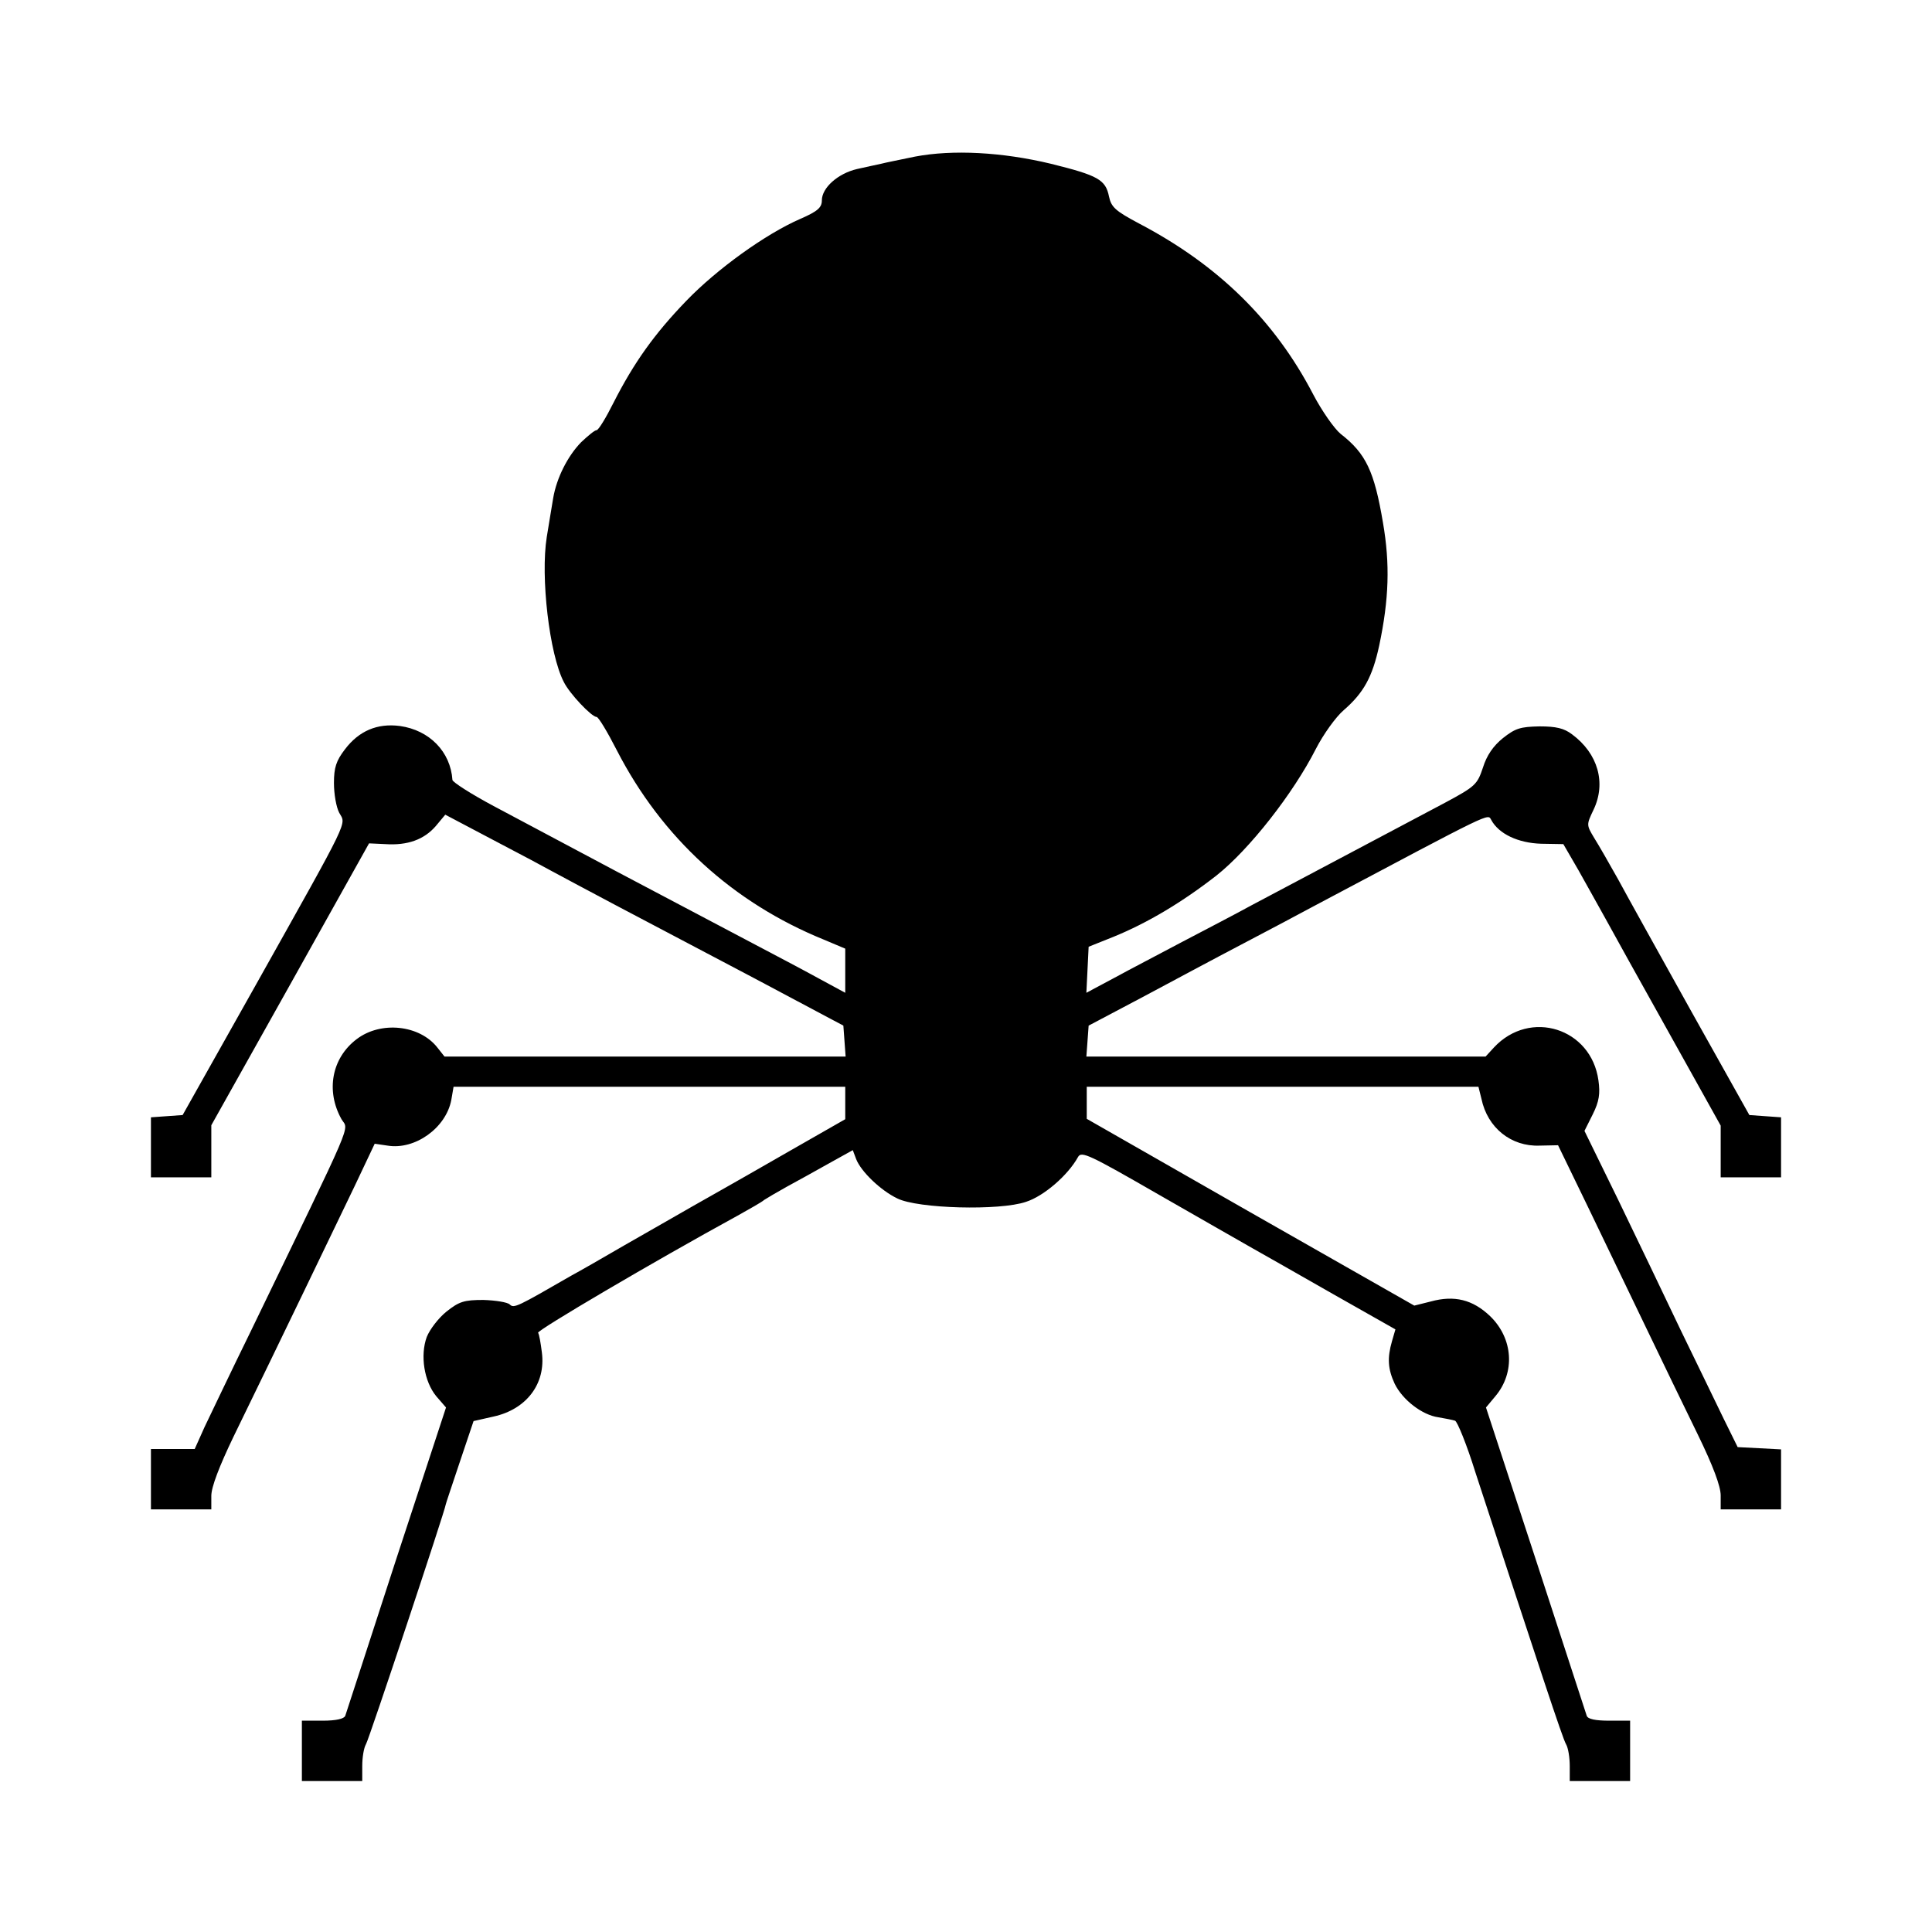 <?xml version="1.0" standalone="no"?>
<!DOCTYPE svg PUBLIC "-//W3C//DTD SVG 20010904//EN"
 "http://www.w3.org/TR/2001/REC-SVG-20010904/DTD/svg10.dtd">
<svg version="1.0" xmlns="http://www.w3.org/2000/svg"
 width="512pt" height="512pt" viewBox="0 0 512 512"
 preserveAspectRatio="xMidYMid meet">
<g transform="translate(0,512) scale(0.1,-0.1)"
fill="#000000" stroke="none">
<path d="M2425 4705 c-38 -8 -79 -16 -90 -19 -11 -2 -40 -9 -64 -14 -51 -12
-93 -50 -93 -83 0 -19 -11 -29 -57 -49 -92 -40 -221 -133 -302 -217 -85 -88
-139 -164 -193 -270 -20 -40 -40 -73 -45 -73 -5 0 -23 -15 -41 -32 -36 -37
-65 -95 -74 -148 -3 -19 -11 -65 -17 -103 -17 -106 7 -311 45 -384 15 -31 74
-93 87 -93 5 0 29 -40 54 -89 119 -231 307 -403 548 -501 l57 -24 0 -59 0 -58
-72 39 c-40 22 -118 63 -173 92 -55 29 -136 72 -180 95 -44 23 -125 66 -180
95 -100 53 -130 69 -327 174 -60 32 -108 63 -109 69 -5 75 -61 132 -139 143
-60 8 -109 -13 -146 -62 -23 -30 -29 -48 -29 -89 0 -29 6 -64 14 -79 18 -33
33 -3 -221 -456 l-194 -345 -42 -3 -42 -3 0 -80 0 -79 80 0 80 0 0 69 0 69
209 373 209 374 43 -2 c59 -4 103 12 134 48 l25 30 127 -67 c71 -37 142 -75
158 -84 17 -9 91 -49 165 -88 74 -39 241 -127 370 -195 l235 -125 3 -41 3 -41
-531 0 -532 0 -19 24 c-47 60 -150 71 -214 22 -66 -50 -82 -137 -40 -212 19
-32 40 18 -239 -559 -54 -110 -109 -226 -124 -257 l-26 -58 -58 0 -58 0 0 -80
0 -80 80 0 80 0 0 36 c0 23 21 78 59 157 123 252 269 556 321 664 l53 112 34
-5 c73 -12 155 47 169 121 l6 35 519 0 519 0 0 -43 0 -43 -147 -84 c-82 -47
-157 -90 -168 -96 -11 -6 -51 -29 -90 -51 -38 -22 -119 -68 -180 -103 -60 -35
-123 -71 -140 -80 -144 -83 -153 -88 -164 -77 -6 6 -38 11 -70 12 -51 0 -64
-4 -98 -31 -21 -17 -44 -47 -52 -67 -18 -49 -7 -118 25 -157 l26 -30 -132
-402 c-72 -222 -133 -409 -135 -415 -3 -8 -24 -13 -60 -13 l-55 0 0 -80 0 -80
80 0 80 0 0 40 c0 22 4 48 10 58 8 13 211 624 211 634 0 2 17 52 37 112 l37
110 53 12 c87 19 139 87 128 170 -3 24 -7 48 -10 52 -4 6 305 188 528 310 34
19 66 37 71 42 6 4 33 20 60 35 28 15 78 43 112 62 l63 35 9 -24 c13 -33 65
-83 109 -104 54 -27 271 -33 341 -9 47 15 111 70 138 119 9 16 30 6 214 -100
112 -64 225 -129 250 -143 25 -14 120 -68 211 -120 l166 -94 -9 -31 c-13 -45
-11 -74 7 -113 21 -43 73 -83 116 -89 18 -3 38 -7 44 -9 6 -2 31 -63 54 -137
170 -519 231 -705 240 -720 6 -10 10 -36 10 -58 l0 -40 80 0 80 0 0 80 0 80
-55 0 c-36 0 -57 4 -60 13 -2 6 -63 193 -135 414 l-132 403 25 30 c53 63 47
153 -14 212 -46 44 -95 56 -157 39 l-44 -11 -434 247 -434 248 0 43 0 42 519
0 519 0 8 -32 c16 -77 79 -127 154 -124 l49 1 80 -165 c44 -91 113 -235 154
-320 41 -85 102 -212 136 -281 41 -84 61 -138 61 -162 l0 -37 80 0 80 0 0 80
0 79 -57 3 -58 3 -37 75 c-20 41 -71 147 -114 235 -42 88 -116 243 -165 344
l-90 184 22 44 c17 34 20 55 15 90 -19 138 -181 190 -277 87 l-22 -24 -529 0
-529 0 3 41 3 41 140 74 c77 41 196 105 265 141 69 36 159 84 200 106 471 250
452 241 462 224 20 -37 71 -61 132 -63 l59 -1 40 -69 c21 -38 54 -96 72 -129
18 -33 94 -170 169 -304 l136 -244 0 -69 0 -68 80 0 80 0 0 79 0 80 -42 3 -42
3 -154 275 c-84 151 -172 309 -194 350 -23 41 -51 90 -63 109 -21 35 -21 35
-2 75 34 71 12 149 -57 200 -21 16 -42 21 -86 21 -51 -1 -64 -5 -97 -31 -26
-21 -43 -46 -53 -78 -15 -45 -20 -50 -100 -93 -268 -142 -453 -240 -515 -273
-38 -21 -119 -63 -180 -95 -60 -32 -143 -75 -183 -97 l-73 -39 3 61 3 61 65
26 c91 37 183 92 274 163 87 69 203 217 263 335 20 39 53 85 74 103 53 46 76
88 94 171 26 123 29 216 10 326 -23 136 -45 183 -112 235 -17 14 -50 61 -73
105 -102 196 -252 343 -462 453 -62 33 -73 43 -79 71 -9 45 -29 56 -154 87
-129 31 -260 38 -360 19z"/>
</g>
</svg>

